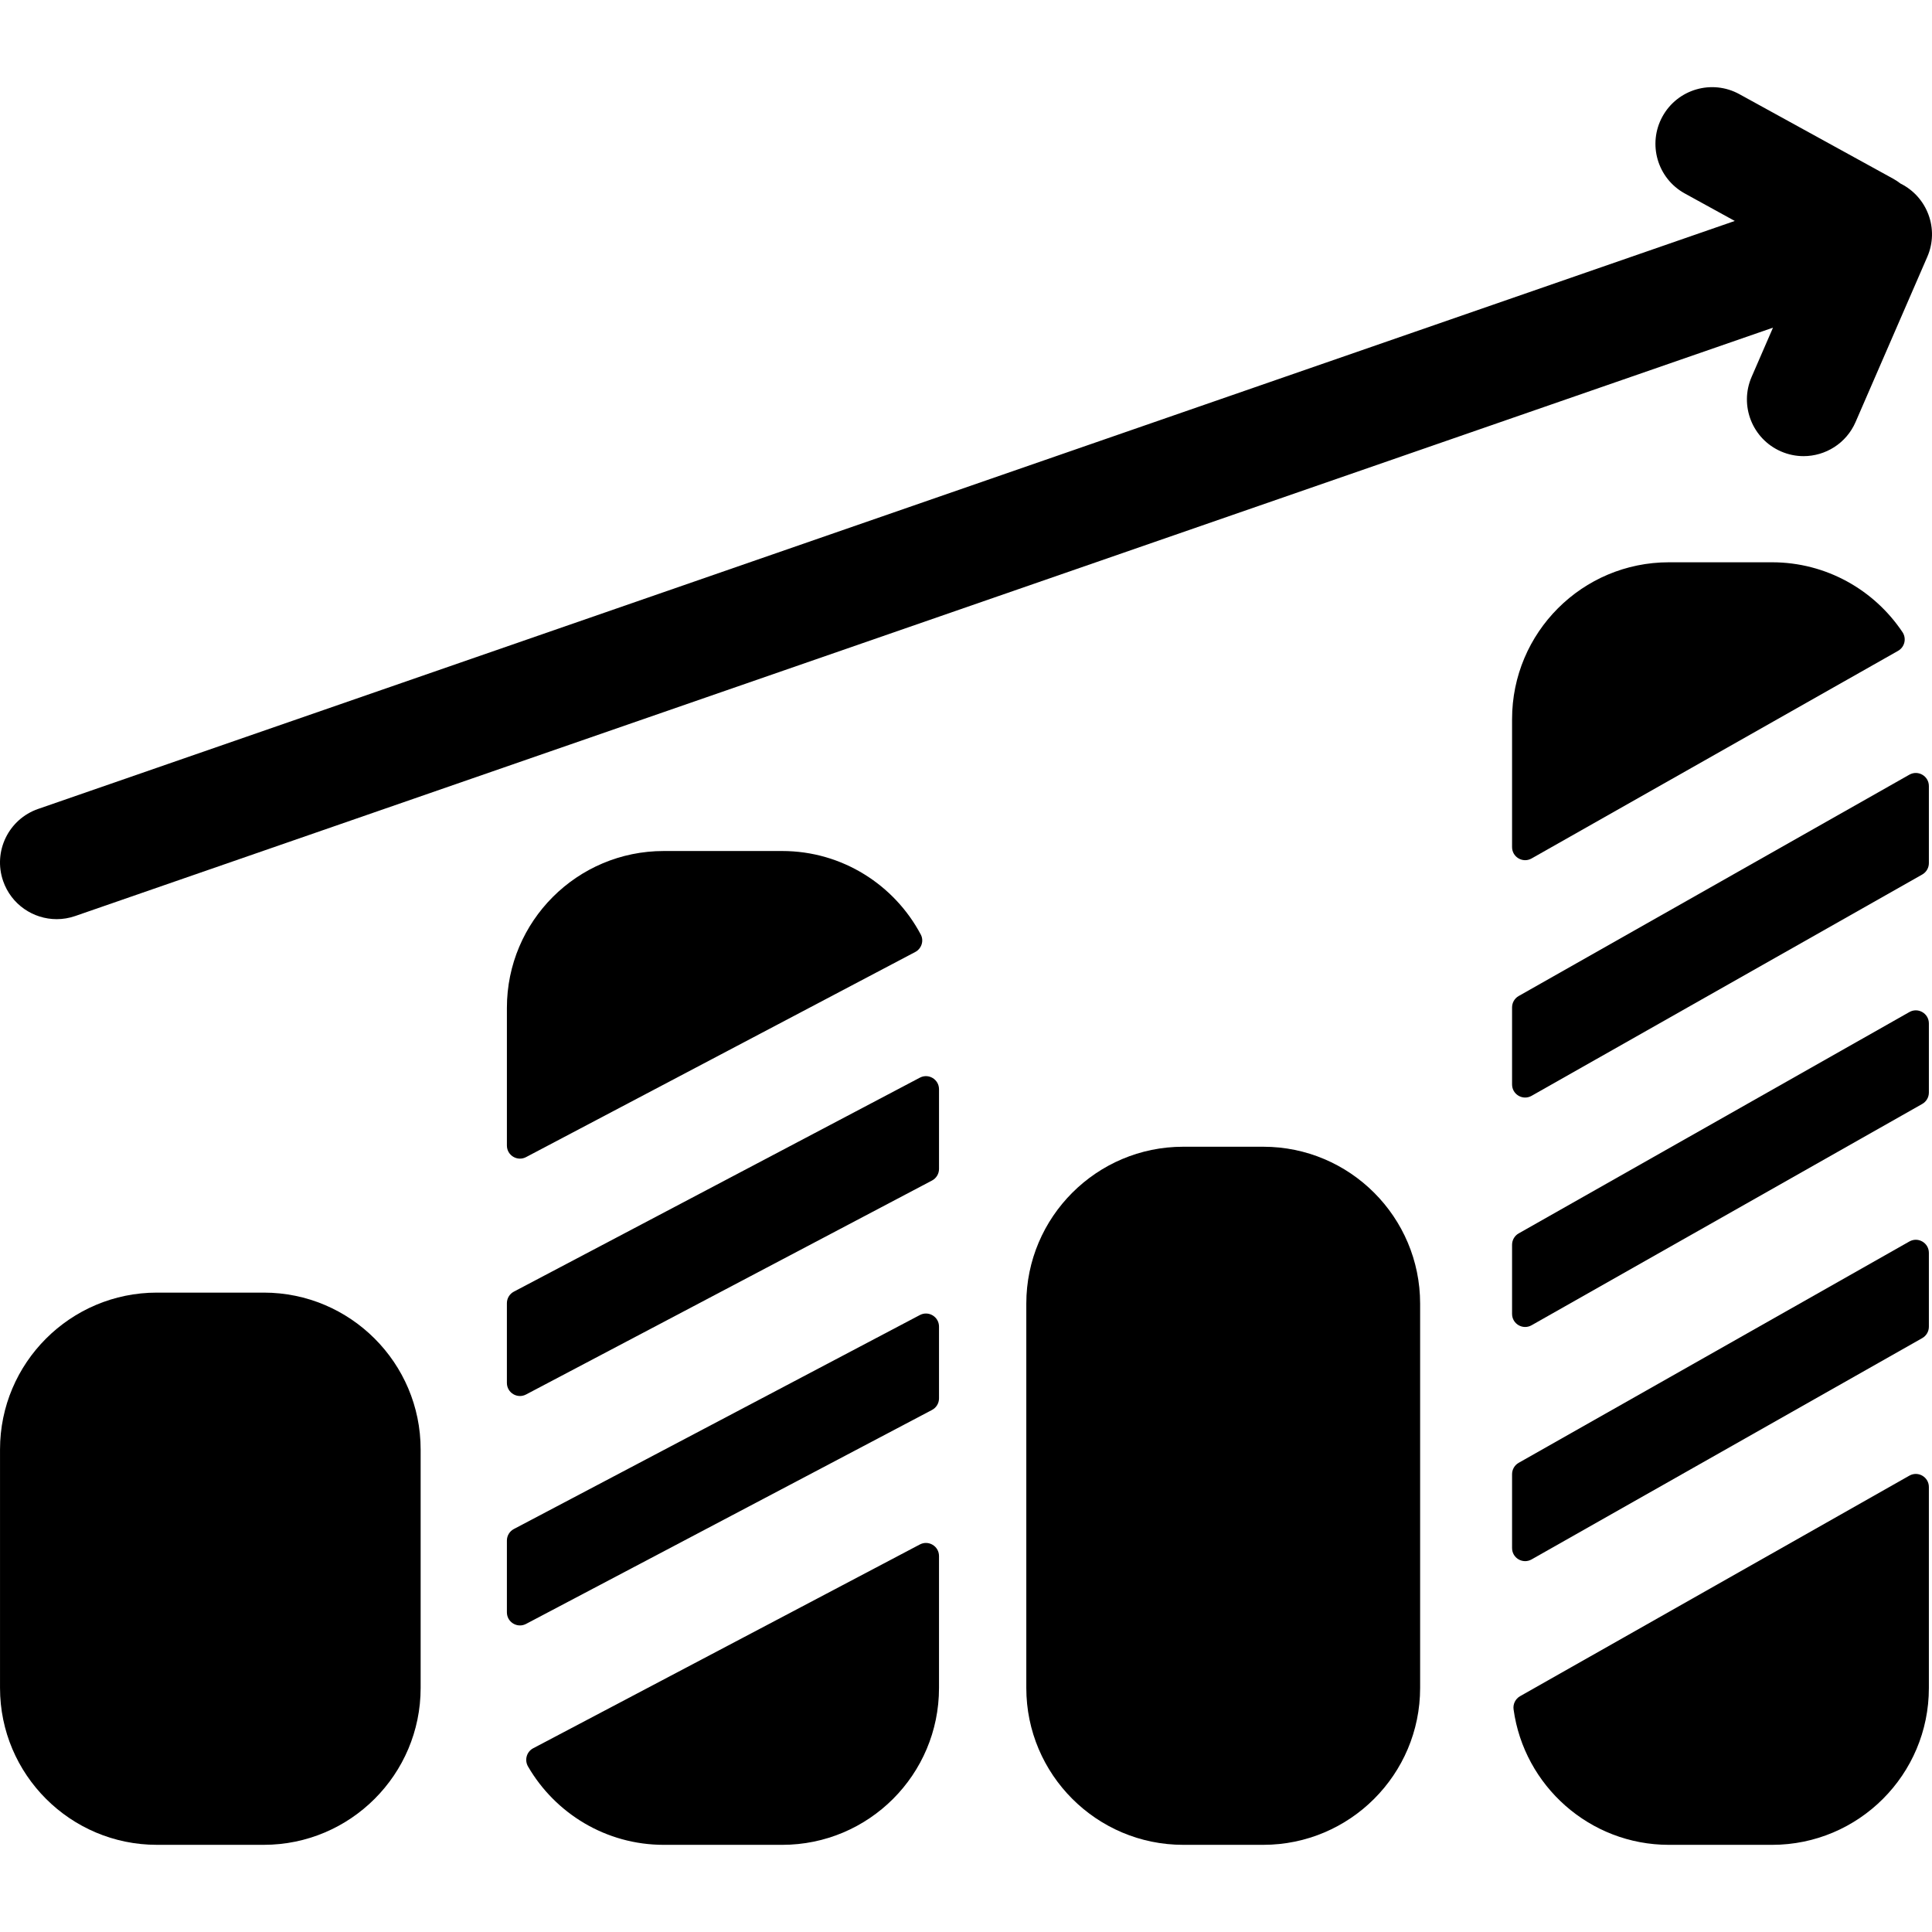 <?xml version="1.0" encoding="iso-8859-1"?>
<!-- Generator: Adobe Illustrator 19.0.0, SVG Export Plug-In . SVG Version: 6.00 Build 0)  -->
<svg xmlns="http://www.w3.org/2000/svg" xmlns:xlink="http://www.w3.org/1999/xlink" version="1.1" id="Layer_1" x="0px" y="0px" viewBox="0 0 512.001 512.001" style="enable-background:new 0 0 512.001 512.001;" xml:space="preserve">
<g>
	<g>
		<path d="M69.909,342.557H41.571c-22.921,0-41.566,18.646-41.566,41.566v63.211c0,22.92,18.646,41.566,41.566,41.566h28.338    c22.921,0,41.566-18.646,41.566-41.566v-63.211C111.476,361.204,92.83,342.557,69.909,342.557z"/>
	</g>
</g>
<g>
	<g>
		<path d="M334.783,303.897h-21.235c-22.92,0-41.566,18.646-41.566,41.566v101.871c0,22.92,18.647,41.566,41.566,41.566h21.235    c22.921,0,41.566-18.646,41.566-41.566V345.463C376.351,322.543,357.704,303.897,334.783,303.897z"/>
	</g>
</g>
<g>
	<g>
		<path d="M503.662,48.648c-0.595-0.454-1.216-0.884-1.892-1.255l-40.808-22.435c-7.27-3.995-16.399-1.343-20.393,5.924    c-3.995,7.268-1.344,16.398,5.924,20.393l13.243,7.281L10.103,214.379c-7.836,2.715-11.987,11.269-9.271,19.105    c2.152,6.209,7.967,10.103,14.188,10.103c1.631,0,3.291-0.268,4.918-0.832L469.863,86.834l-5.665,13.048    c-3.304,7.607,0.186,16.452,7.794,19.755c1.947,0.846,3.976,1.246,5.973,1.246c5.8,0,11.325-3.381,13.782-9.04l19.011-43.786    C513.955,60.691,510.773,52.18,503.662,48.648z"/>
	</g>
</g>
<g>
	<g>
		<path d="M243.773,348.5l-107.594,56.707c-1.136,0.599-1.847,1.778-1.847,3.062v19.026c0,2.606,2.77,4.277,5.076,3.062L247,373.649    c1.136-0.599,1.847-1.778,1.847-3.062v-19.026C248.847,348.956,246.077,347.284,243.773,348.5z"/>
	</g>
</g>
<g>
	<g>
		<path d="M243.773,285.593L136.179,342.3c-1.136,0.599-1.847,1.778-1.847,3.062v21.132c0,2.606,2.77,4.277,5.076,3.062    l107.594-56.707c1.136-0.599,1.847-1.778,1.847-3.062v-21.132C248.847,286.049,246.077,284.378,243.773,285.593z"/>
	</g>
</g>
<g>
	<g>
		<path d="M244.018,247.668c-6.986-13.157-20.831-22.14-36.737-22.14h-31.382c-22.957,0-41.566,18.61-41.566,41.566v36.493    c0,2.606,2.77,4.277,5.076,3.062l103.135-54.357C244.213,251.411,244.904,249.335,244.018,247.668z"/>
	</g>
</g>
<g>
	<g>
		<path d="M243.773,409.3L141.3,463.309c-1.756,0.925-2.358,3.124-1.362,4.841c7.202,12.397,20.621,20.753,35.96,20.753h31.382    c22.957,0,41.566-18.61,41.566-41.566v-34.975C248.847,409.757,246.077,408.085,243.773,409.3z"/>
	</g>
</g>
<g>
	<g>
		<path d="M506.006,268.206L402.47,326.861c-1.084,0.615-1.755,1.765-1.755,3.011v18.327c0,2.652,2.86,4.319,5.168,3.011    l103.535-58.655c1.084-0.615,1.755-1.765,1.755-3.011v-18.327C511.172,268.565,508.312,266.899,506.006,268.206z"/>
	</g>
</g>
<g>
	<g>
		<path d="M506.006,329.007L402.47,387.662c-1.084,0.615-1.755,1.765-1.755,3.011v19.582c0,2.652,2.86,4.319,5.168,3.011    l103.535-58.655c1.084-0.615,1.755-1.765,1.755-3.011v-19.582C511.172,329.366,508.312,327.699,506.006,329.007z"/>
	</g>
</g>
<g>
	<g>
		<path d="M506.006,205.299L402.47,263.954c-1.084,0.615-1.755,1.765-1.755,3.011v20.432c0,2.652,2.86,4.319,5.168,3.011    l103.535-58.655c1.084-0.615,1.755-1.765,1.755-3.011V208.31C511.172,205.66,508.312,203.993,506.006,205.299z"/>
	</g>
</g>
<g>
	<g>
		<path d="M506.006,391.062l-103.163,58.444c-1.233,0.699-1.922,2.08-1.731,3.485c2.768,20.253,20.17,35.911,41.171,35.911h27.323    c22.957,0,41.566-18.61,41.566-41.566v-53.261C511.172,391.422,508.312,389.755,506.006,391.062z"/>
	</g>
</g>
<g>
	<g>
		<path d="M504.179,167.525c-7.463-11.154-20.174-18.514-34.573-18.514h-27.323c-22.957,0-41.568,18.61-41.568,41.568v33.914    c0,2.652,2.86,4.319,5.168,3.011l97.128-55.025C504.768,171.483,505.301,169.203,504.179,167.525z"/>
	</g>
</g>
<g>
</g>
<g>
</g>
<g>
</g>
<g>
</g>
<g>
</g>
<g>
</g>
<g>
</g>
<g>
</g>
<g>
</g>
<g>
</g>
<g>
</g>
<g>
</g>
<g>
</g>
<g>
</g>
<g>
</g>
</svg>
